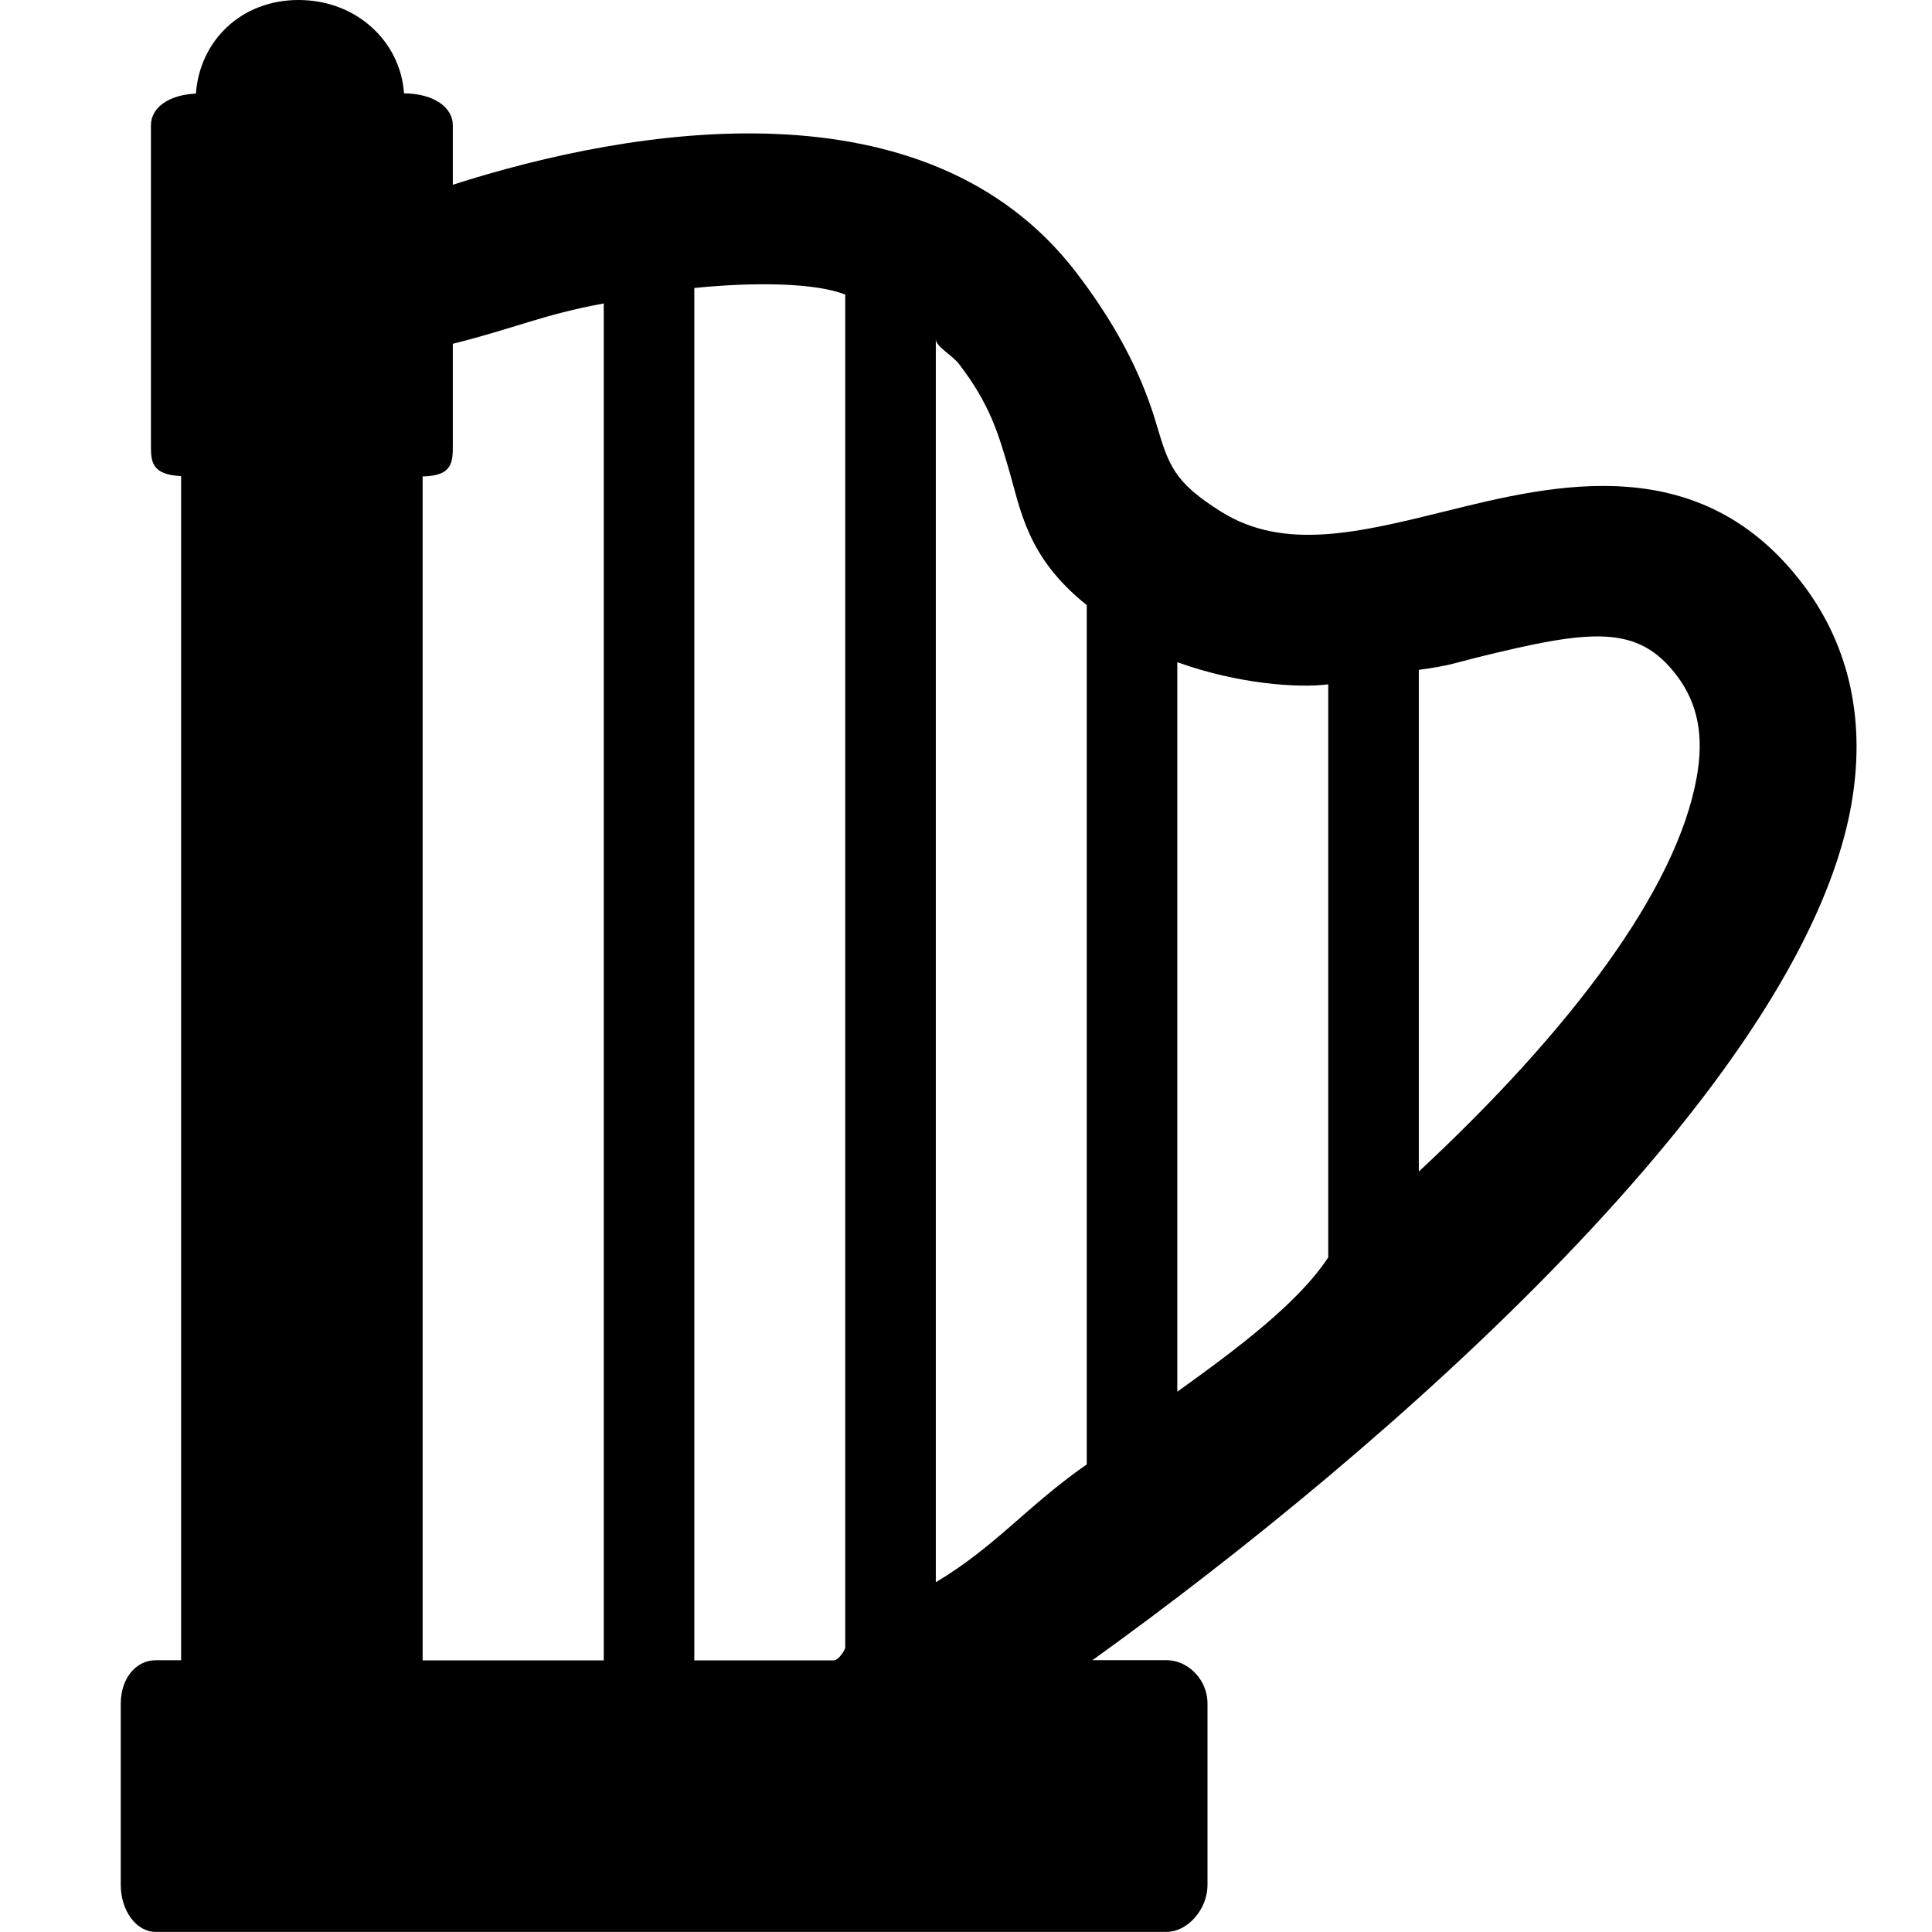 <!-- Generated by IcoMoon.io -->
<svg version="1.1" xmlns="http://www.w3.org/2000/svg" width="32" height="32" viewBox="0 0 32 32">
<title>harp</title>
<path d="M29.887 9.711c-1.706-2.292-4.155-1.687-5.942-1.244-1.434 0.354-2.672 0.661-3.713 0.012-0.793-0.494-0.877-0.777-1.081-1.464-0.185-0.623-0.535-1.474-1.332-2.511-2.467-3.207-7.319-2.405-10.319-1.444v-0.987c0-0.29-0.308-0.523-0.808-0.527-0.060-0.862-0.79-1.546-1.747-1.546-0.961 0-1.639 0.686-1.7 1.55-0.471 0.022-0.745 0.246-0.745 0.524v5.29c0 0.274 0 0.497 0.5 0.522v19.613h-0.423c-0.319 0-0.577 0.291-0.577 0.722v2.995c0 0.433 0.258 0.782 0.577 0.782h16.752c0.32 0 0.671-0.35 0.671-0.782v-2.995c0-0.431-0.352-0.723-0.671-0.723h-1.235c4.872-3.5 11.733-9.518 12.566-14.149 0.247-1.375-0.013-2.619-0.774-3.64zM22 11.334v9.492c-0.5 0.759-1.5 1.506-2.5 2.225v-12.083c1 0.361 2 0.431 2.5 0.367zM16.696 7.729c0.21 0.709 0.304 1.495 1.304 2.293v14.233c-1 0.697-1.5 1.354-2.5 1.952v-20.59c0 0.124 0.265 0.259 0.385 0.413 0.514 0.668 0.653 1.168 0.811 1.699zM14 4.878v22.403c0 0.053-0.114 0.22-0.19 0.22h-2.31v-22.731c1-0.101 2-0.087 2.5 0.109zM7 7.891c0.5-0.008 0.5-0.239 0.5-0.526v-1.671c1-0.248 1.5-0.486 2.5-0.668v22.475h-3v-19.61zM28.102 12.879c-0.335 1.864-2.102 4.199-4.602 6.526v-8.31c0.5-0.065 0.674-0.134 0.947-0.201 1.904-0.47 2.684-0.566 3.337 0.311 0.34 0.457 0.441 0.989 0.318 1.674z"></path>
</svg>
